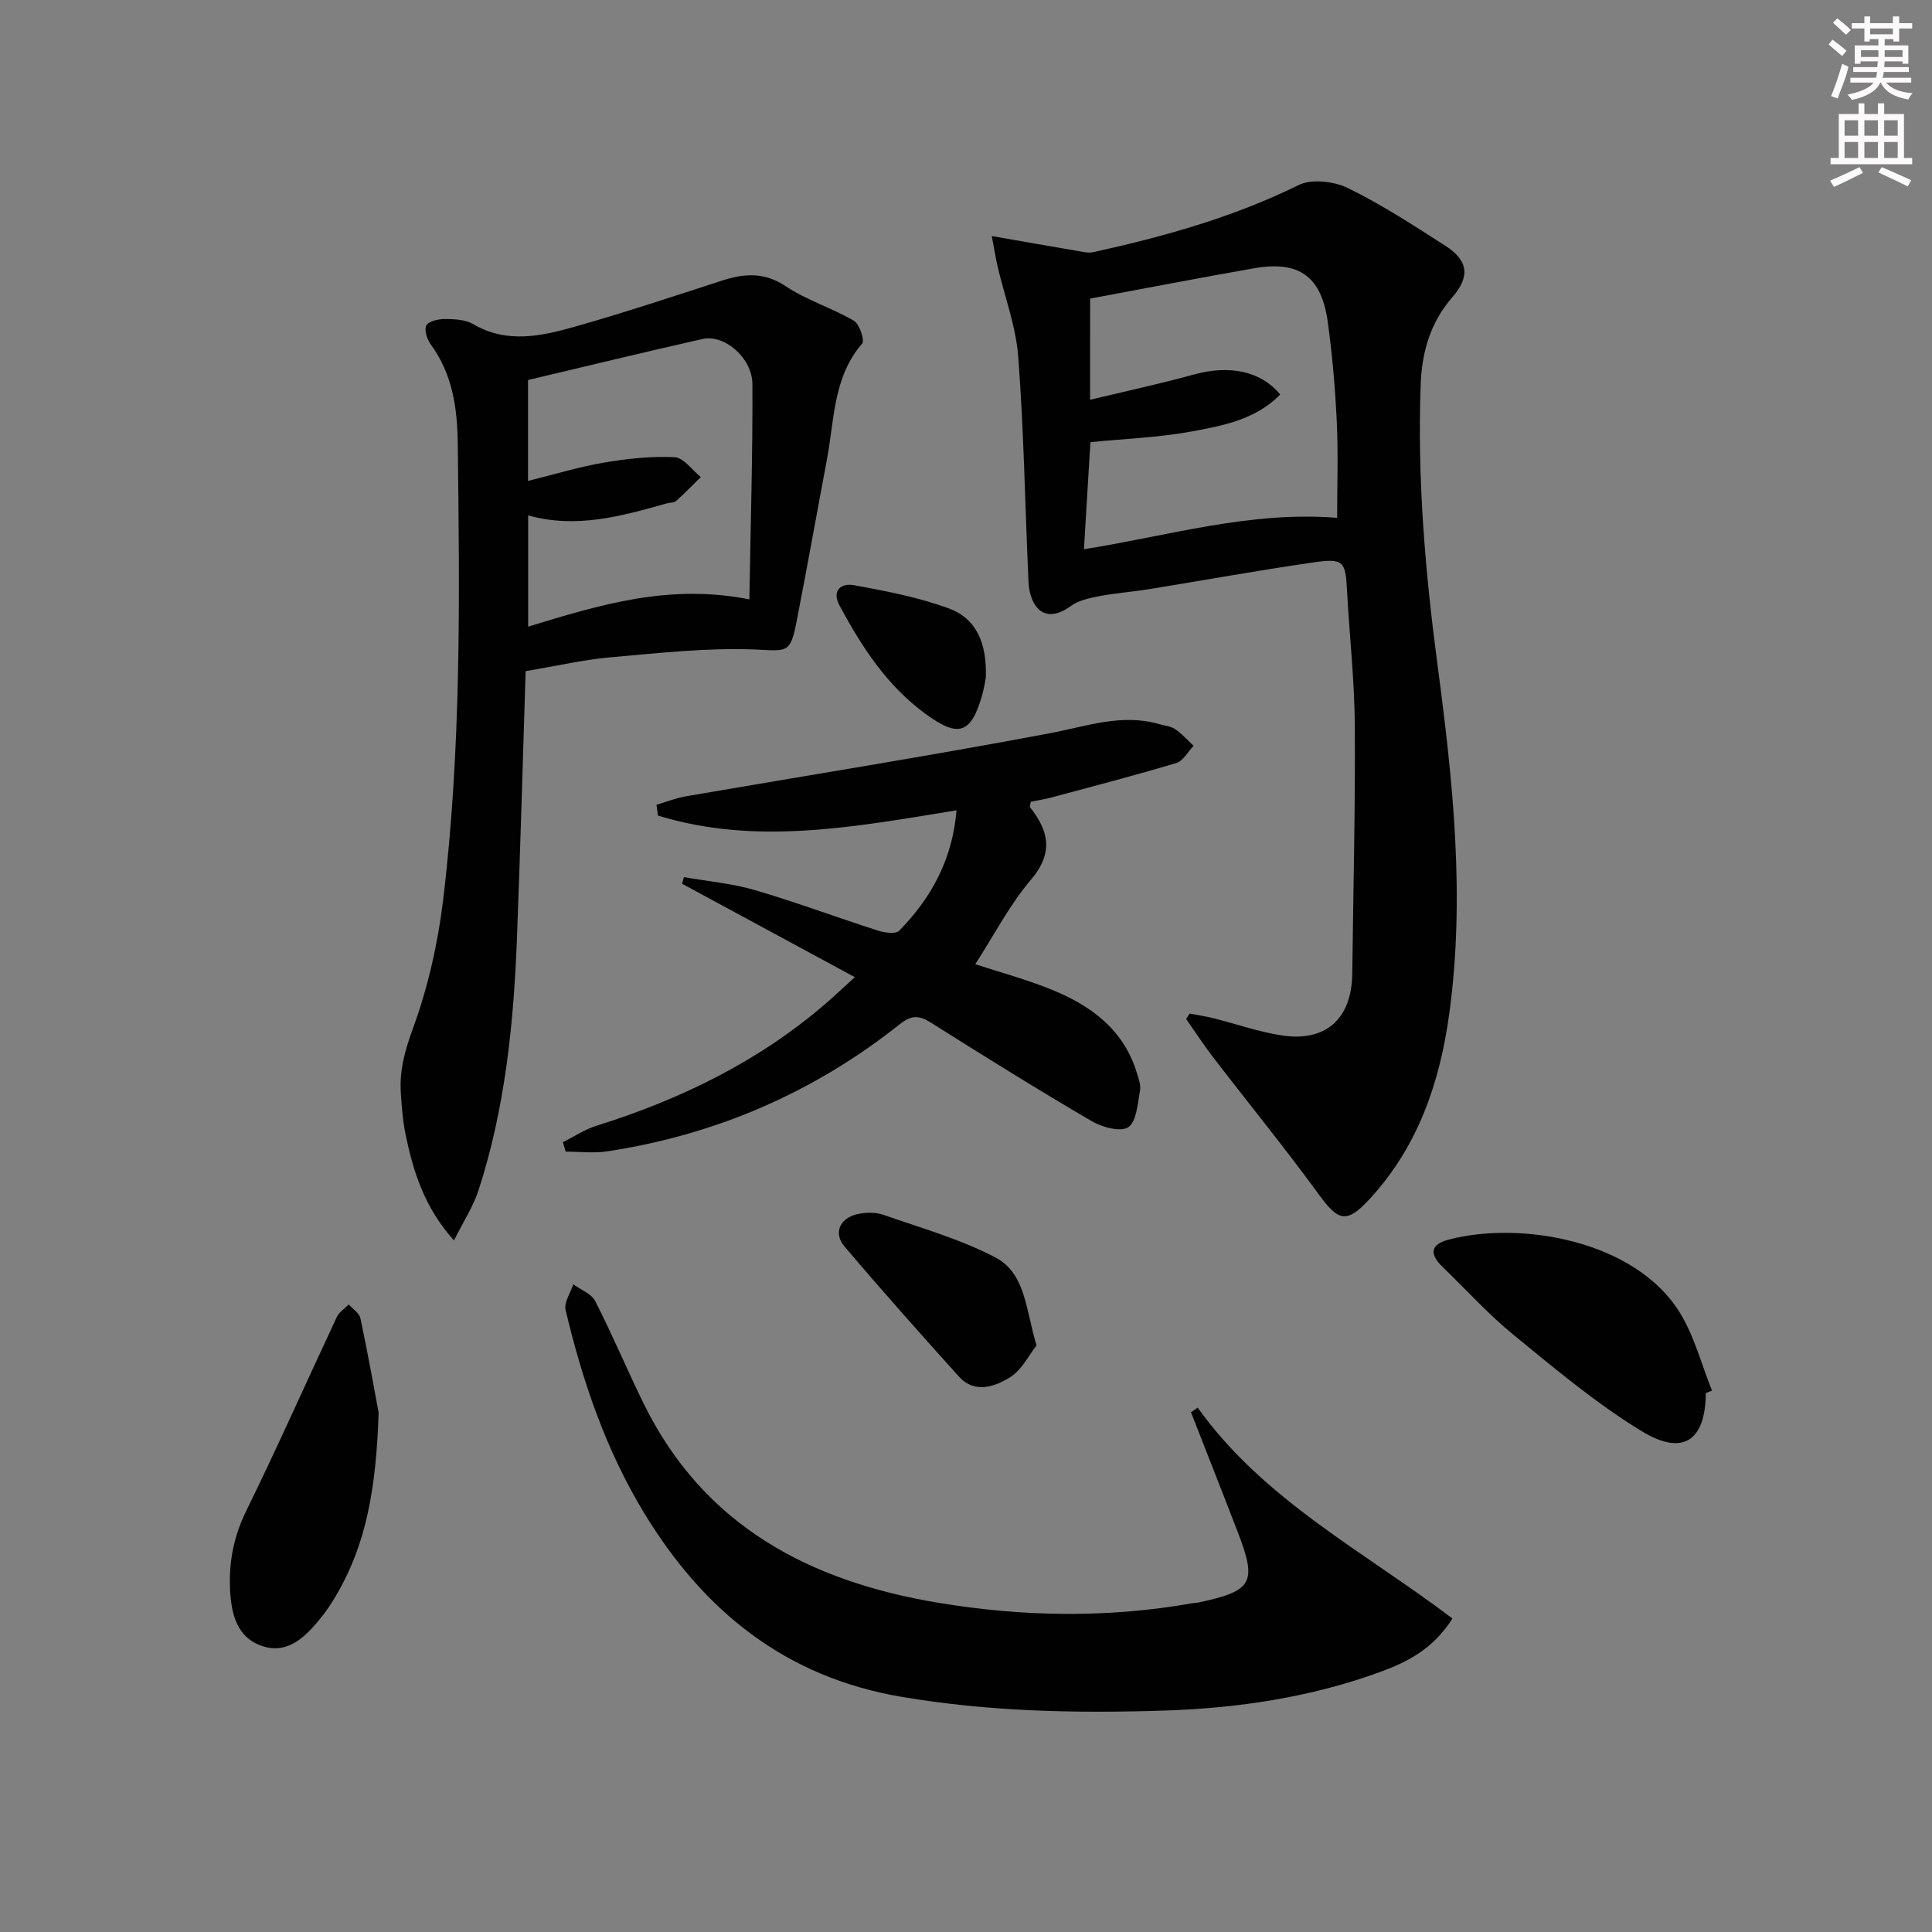 <svg enable-background="new 0 0 400 400" viewBox="0 0 400 400" xmlns="http://www.w3.org/2000/svg"><rect x="0" y="0" width="400" height="400" fill="#808080" stroke="none"/><g fill="#010102"><path d="m205.34 48.87c6.45 1.13 11.86 2.09 17.28 3 1.25.21 2.59.59 3.77.33 14.61-3.22 28.93-7.21 42.47-13.88 2.72-1.34 7.34-.79 10.24.63 7 3.42 13.58 7.72 20.15 11.94 4.77 3.07 5.17 6.37 1.38 10.72-4.52 5.19-6.25 11.38-6.49 17.92-.72 19.5.92 38.85 3.49 58.2 3.18 23.91 5.74 47.94 2.43 72.1-1.95 14.25-6.44 27.48-16.42 38.33-4.79 5.2-6.47 4.8-10.6-.87-7.03-9.64-14.57-18.89-21.84-28.35-1.98-2.57-3.75-5.3-5.62-7.96.24-.38.47-.75.71-1.13 1.63.31 3.28.55 4.89.95 4.66 1.17 9.25 2.78 13.97 3.54 9.28 1.5 14.7-3.33 14.82-12.74.21-17.14.64-34.28.53-51.41-.06-9.3-1.11-18.58-1.61-27.88-.33-6.19-.67-6.79-7.26-5.83-11.3 1.64-22.54 3.69-33.81 5.51-3.44.56-6.94.8-10.36 1.46-2.02.39-4.24.89-5.84 2.07-3.75 2.74-6.95 2.04-8.27-2.42-.46-1.56-.43-3.28-.51-4.93-.64-14.79-.9-29.6-2.03-44.35-.48-6.26-2.8-12.38-4.25-18.57-.36-1.54-.6-3.13-1.22-6.38zm20.35 33.9c7.69-1.85 14.62-3.33 21.44-5.22 7.33-2.04 13.92-.77 17.92 4.14-5.07 5.18-11.87 6.45-18.45 7.66-6.75 1.24-13.67 1.48-20.84 2.19-.41 6.8-.87 14.34-1.34 22.17 17.45-2.75 34.38-7.95 52.42-6.5 0-6.52.24-13.17-.07-19.79-.33-6.96-.92-13.93-1.88-20.83-1.32-9.4-5.95-12.67-15.23-11.05-11.23 1.96-22.43 4.14-33.96 6.28-.01 6.35-.01 12.94-.01 20.95z"/><path d="m108.83 138.95c-.58 18.22-1.09 36.63-1.79 55.04-.67 17.78-2.44 35.44-7.98 52.48-1.1 3.38-3.13 6.45-5.07 10.34-6.08-6.75-8.38-14.1-9.98-21.72-.61-2.91-.84-5.92-1.03-8.89-.29-4.64.88-8.81 2.53-13.32 3.1-8.47 5.14-17.52 6.23-26.5 3.8-31.45 3.43-63.09 3.03-94.69-.09-7.18-1.09-14.24-5.56-20.34-.78-1.06-1.44-3.08-.94-3.97.51-.91 2.52-1.34 3.87-1.33 1.95.01 4.2.11 5.81 1.05 7.03 4.11 14.17 2.49 21.17.51 10.18-2.89 20.24-6.23 30.32-9.5 4.63-1.5 8.75-1.83 13.23 1.15 4.35 2.9 9.56 4.49 14.11 7.14 1.17.68 2.29 4.07 1.72 4.73-6.03 6.98-5.73 15.74-7.29 23.98-2.12 11.24-4.12 22.51-6.32 33.74-1.29 6.59-2.02 5.89-8.64 5.62-9.85-.39-19.78.73-29.65 1.6-5.57.47-11.09 1.76-17.77 2.88zm46.32-14.85c.25-15.37.7-29.97.63-44.56-.03-5.46-5.82-10.37-10.3-9.36-12.06 2.71-24.07 5.64-36.16 8.5v20.89c5.49-1.36 10.54-2.91 15.71-3.79 4.82-.82 9.78-1.36 14.64-1.12 1.87.09 3.62 2.66 5.43 4.11-1.7 1.67-3.36 3.38-5.13 4.96-.44.39-1.27.31-1.91.49-9.39 2.64-18.77 5.29-28.71 2.48v23.04c14.77-4.51 29.23-8.96 45.8-5.64z"/><path d="m247.97 291.44c13.67 19.15 34.48 29.8 52.75 43.66-3.98 6.26-9.26 8.97-14.89 11.03-14.48 5.3-29.56 7.54-44.9 8.03-18.13.58-36.15.22-54.17-2.83-24.16-4.08-41.03-17.75-53.37-38.03-7.93-13.04-12.79-27.32-16.29-42.08-.37-1.56 1.02-3.54 1.59-5.32 1.55 1.14 3.76 1.95 4.55 3.49 3.55 6.95 6.57 14.17 10.01 21.18 12.44 25.36 34.41 36.84 60.96 41.26 17.49 2.91 35.06 3.21 52.6.11.49-.09 1-.09 1.49-.19 11.02-2.38 11.99-4.09 8-14.45-3.2-8.32-6.48-16.61-9.72-24.91.47-.31.93-.63 1.39-.95z"/><path d="m141.6 181.6c4.92.87 9.97 1.3 14.74 2.7 8.59 2.52 16.99 5.67 25.51 8.4 1.35.43 3.62.72 4.34-.02 6.64-6.8 11.01-14.76 11.85-24.91-20.92 3.38-41.42 7.37-61.82 1.08-.1-.74-.2-1.49-.3-2.23 2.04-.6 4.04-1.4 6.12-1.76 25.18-4.34 50.42-8.34 75.52-13.09 7.52-1.42 14.71-4.1 22.45-1.84 1.12.33 2.39.41 3.31 1.04 1.4.95 2.55 2.28 3.8 3.44-1.18 1.22-2.15 3.13-3.57 3.56-8.56 2.57-17.23 4.82-25.86 7.14-1.43.38-2.9.6-4.27.88-.09.57-.29.99-.16 1.15 3.94 4.97 4.87 9.49.17 15.02-4.45 5.24-7.67 11.52-11.51 17.47 5.03 1.65 10.56 3.13 15.82 5.27 8.09 3.29 14.85 8.21 17.59 17.1.39 1.25.92 2.66.69 3.86-.5 2.66-.7 6.39-2.43 7.52-1.63 1.06-5.45-.02-7.64-1.3-11.19-6.55-22.21-13.41-33.18-20.33-2.46-1.55-4.04-1.64-6.48.3-17.81 14.15-38.06 22.89-60.54 26.32-2.82.43-5.75.06-8.63.06-.19-.65-.39-1.3-.58-1.95 2.29-1.14 4.48-2.62 6.89-3.38 17.47-5.48 33.65-13.33 47.6-25.39 1.74-1.5 3.4-3.08 5.95-5.4-12.38-6.7-24.07-13.02-35.76-19.34.12-.48.25-.92.38-1.37z"/><path d="m353.17 288.43c-.08 9.79-4.66 13.11-13.2 7.92-9.43-5.72-17.99-12.95-26.57-19.95-5.26-4.29-9.85-9.39-14.75-14.12-2.68-2.59-2.58-4.61 1.27-5.63 14.87-3.92 38.59.14 47.84 15.07 3.04 4.9 4.5 10.77 6.69 16.19-.43.18-.86.35-1.28.52z"/><path d="m78.39 292.48c-.51 15.93-2.65 27.4-8.8 37.85-1.01 1.71-2.12 3.39-3.39 4.92-3.06 3.71-6.64 7.26-11.84 5.57-5.33-1.73-6.48-6.67-6.73-11.71-.28-5.73.77-11.05 3.37-16.34 6.5-13.24 12.47-26.74 18.73-40.09.48-1.03 1.64-1.74 2.48-2.61.84.96 2.2 1.81 2.42 2.89 1.63 7.74 3.02 15.54 3.76 19.52z"/><path d="m214.6 278.56c-1.54 1.94-3.04 5.1-5.54 6.63-3.13 1.91-7.27 3.42-10.53-.19-8.01-8.89-15.97-17.82-23.7-26.95-2.35-2.78-.94-5.88 2.71-6.68 1.71-.38 3.75-.42 5.37.15 7.81 2.73 15.9 5.01 23.17 8.82 6.25 3.26 6.28 10.76 8.52 18.22z"/><path d="m204.1 140.31c-.09.45-.33 2.08-.77 3.65-2.31 8.14-5.02 8.75-11.75 3.81-8.03-5.89-13.15-13.85-17.74-22.35-1.77-3.27.42-4.72 2.93-4.27 6.61 1.2 13.3 2.5 19.59 4.78 5.69 2.05 8.01 7.11 7.74 14.38z"/></g><path d="m378.6 9.2.8-1c.9.7 1.9 1.4 2.9 2.3l-.9 1.1c-1.1-.9-2-1.7-2.8-2.4zm.5 10.7c.9-2.1 1.6-4.3 2.3-6.7.4.2.8.4 1.3.6-.7 3.1-1.5 4.3-2.2 6.6zm.4-15.2.9-.9c1 .8 2 1.6 2.8 2.4l-1 1c-1-.9-1.9-1.8-2.7-2.5zm12.5-1.3h1.2v1.4h2.7v1.1h-2.7v2.7h-1.2v-.5h-1.8v1.3h4.9v3.8h-1.2v-.5h-3.7c0 .4-.1.9-.1 1.2h5.1v1h-5.2c0 .5-.1.9-.3 1.2h6v1h-5.2c1.1 1.3 2.9 2 5.5 2.2-.4.4-.7.8-.9 1.3-2.9-.5-4.8-1.6-5.7-3.5h-.1c-.8 1.7-2.7 2.9-5.9 3.6-.2-.4-.6-.8-.9-1.1 2.8-.6 4.6-1.4 5.4-2.5h-4.8v-1h5.3c.1-.3.2-.7.2-1.2h-4.9v-1h5c0-.4 0-.8.1-1.2h-3.6v.5h-1.2v-3.8h4.9v-1.3h-1.8v.5h-1.1v-2.7h-2.6v-1.1h2.6v-1.4h1.2v1.4h4.7v-1.4zm-6.7 8.4h3.6c0-.4 0-.9 0-1.4h-3.6zm1.9-4.7h4.7v-1.2h-4.7zm6.7 3.3h-3.7v1.4h3.7z" fill="#fcfafa"/><path d="m384.7 21.4h1.3v2.2h2.8v-2.2h1.3v2.2h4.1v9.1h1.7v1.3h-16.9v-1.3h1.7v-9.1h4.1v-2.2zm.3 13.2.7 1.2c-1.8.9-3.8 1.9-6 2.9-.2-.4-.5-.8-.8-1.3 2.4-1 4.4-2 6.1-2.8zm-3.1-6.5h2.8v-3.2h-2.8zm0 4.6h2.8v-3.3h-2.8v3.2zm4.1-4.6h2.8v-3.2h-2.8zm0 4.6h2.8v-3.3h-2.8zm3.6 1.9c2.1.9 4.1 1.8 6.1 2.7l-.7 1.3c-2.2-1.1-4.2-2-6.1-2.9zm3.3-9.7h-2.8v3.2h2.8zm-2.8 7.8h2.8v-3.3h-2.8z" fill="#fcfafa"/></svg>